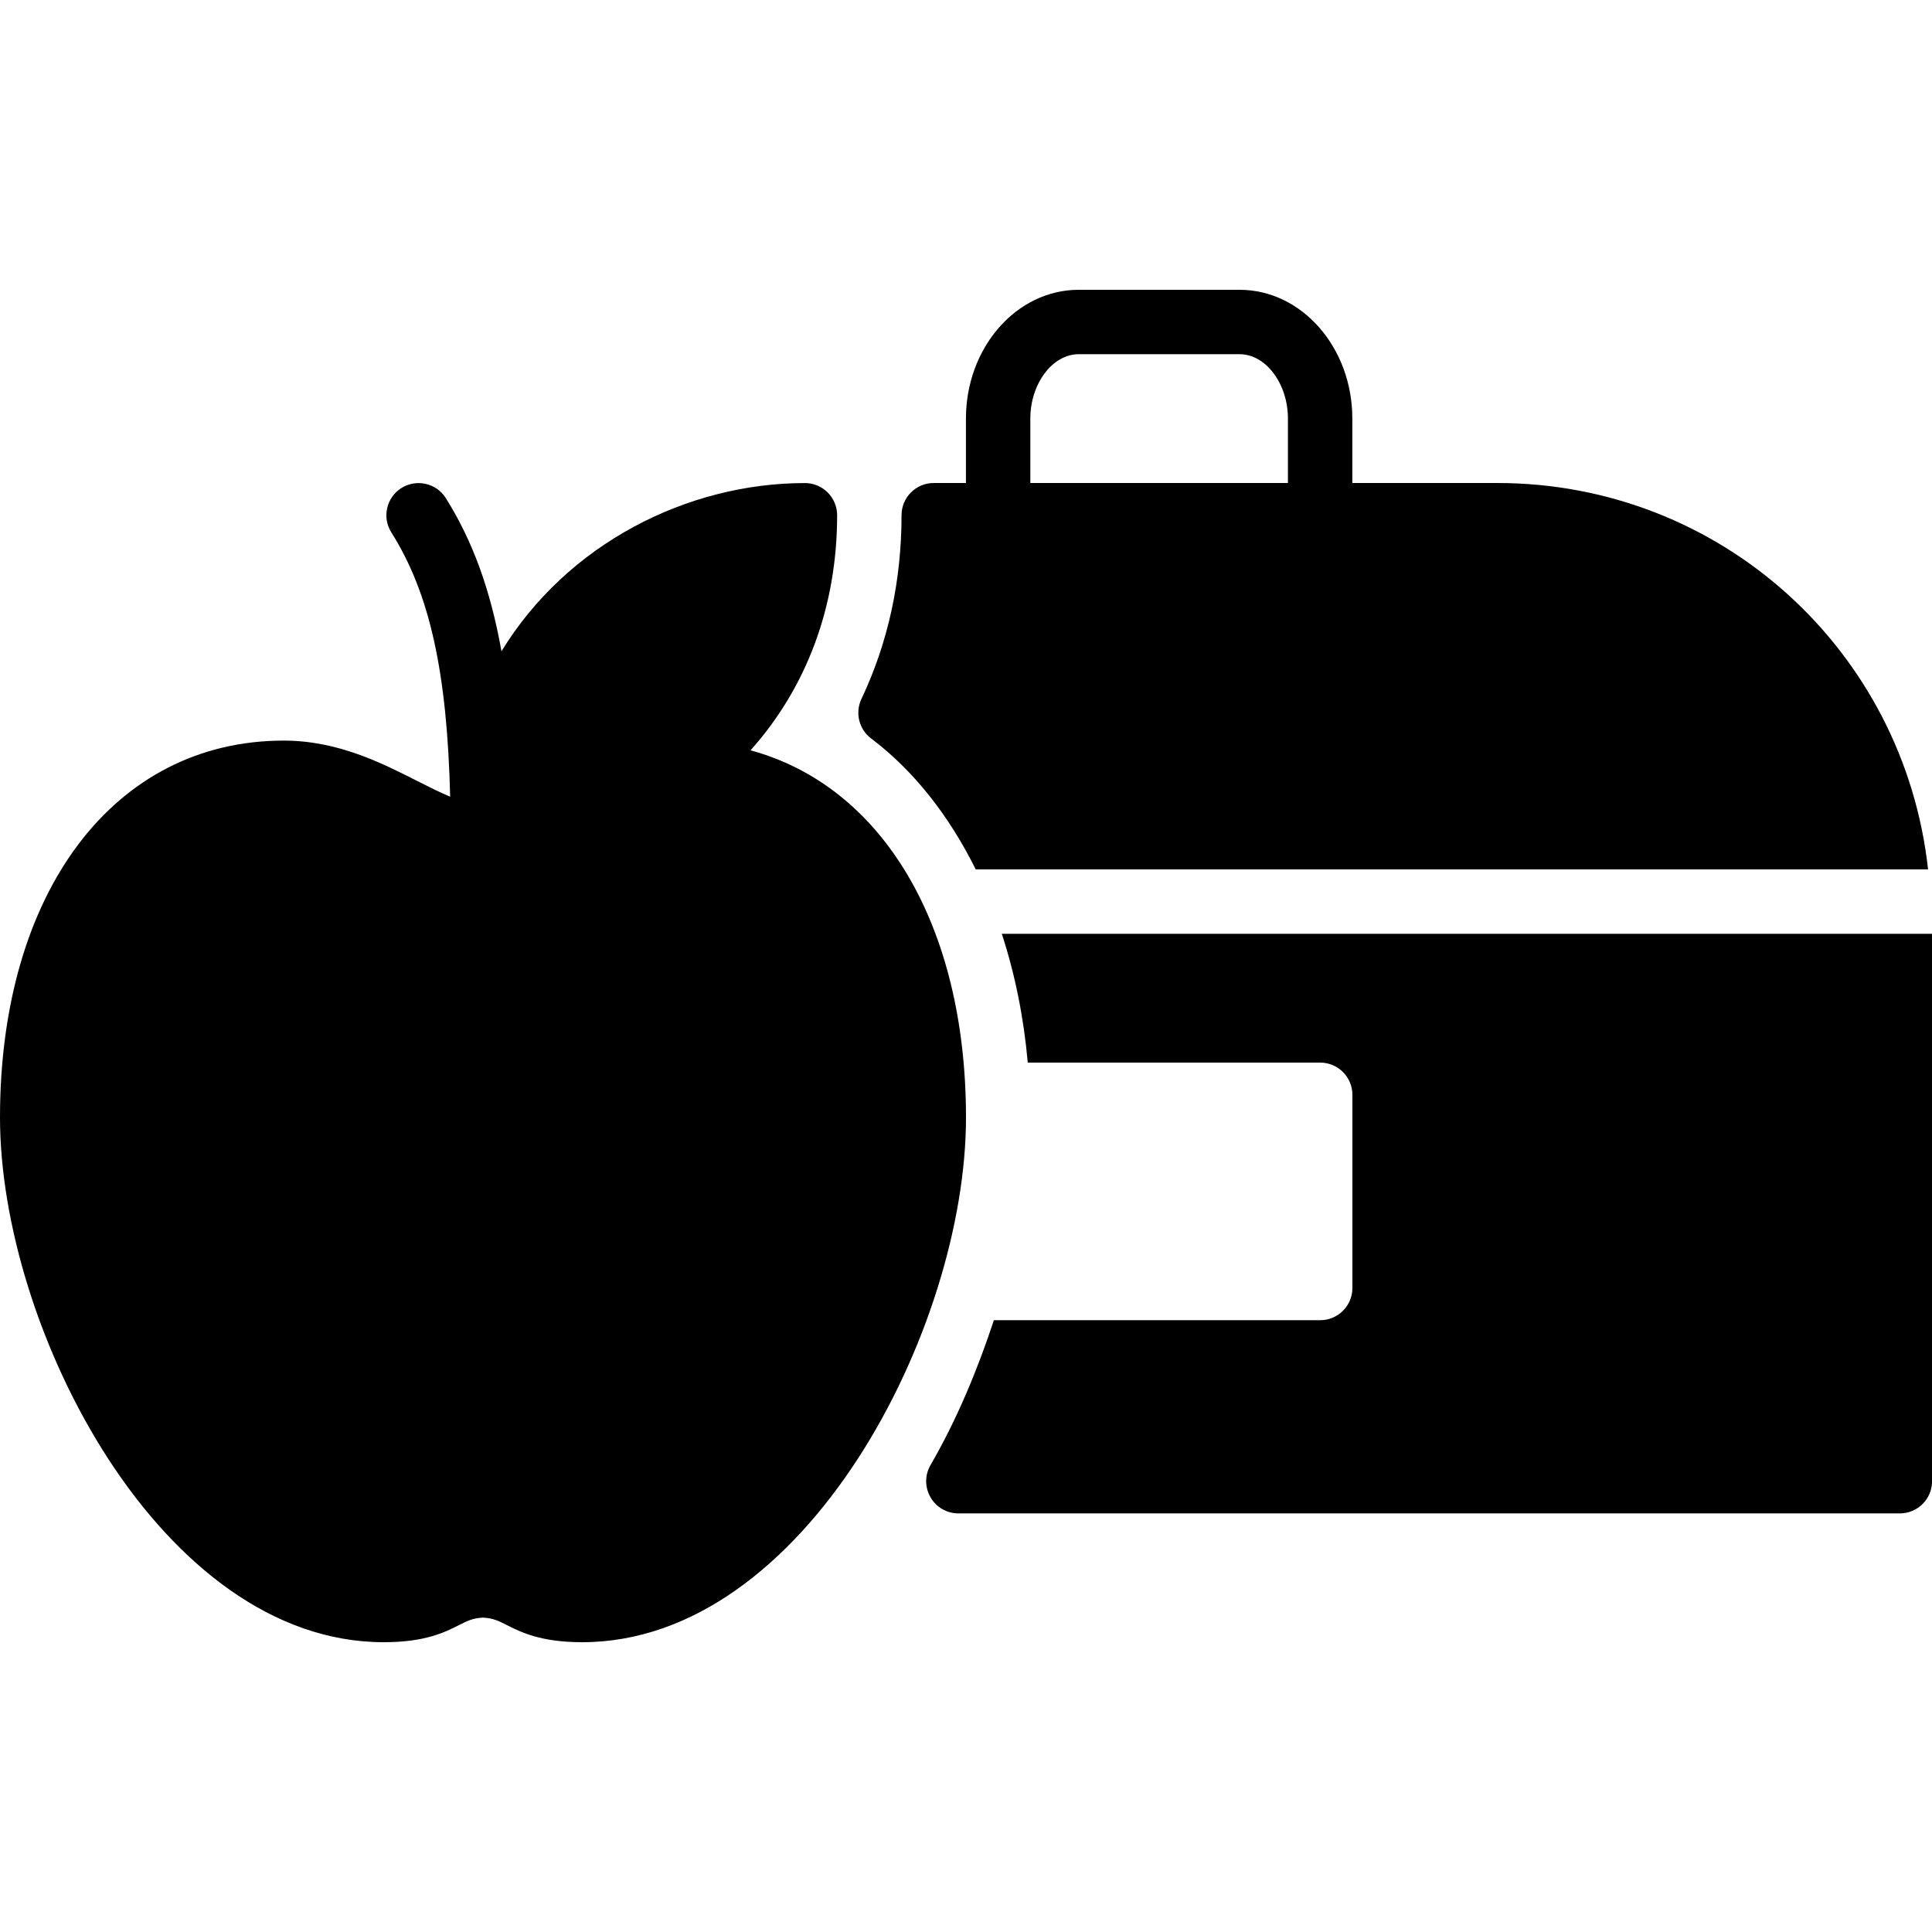 <?xml version="1.0" encoding="iso-8859-1"?>
<!-- Generator: Adobe Illustrator 19.0.0, SVG Export Plug-In . SVG Version: 6.00 Build 0)  -->
<svg version="1.1" id="Layer_1" xmlns="http://www.w3.org/2000/svg" xmlns:xlink="http://www.w3.org/1999/xlink" x="0px" y="0px"
	 viewBox="0 0 30 30" style="enable-background:new 0 0 30 30;" xml:space="preserve">
<g>
	<g>
		<path d="M15.151,13.5h14.788c-0.374-3.4-3.219-6-6.69-6h-2.25v-1c0-1.103-0.785-2-1.75-2h-2.5c-0.965,0-1.75,0.897-1.75,2v1h-0.5
			c-0.276,0-0.5,0.224-0.5,0.5c0,1.02-0.209,1.98-0.623,2.854c-0.101,0.214-0.038,0.471,0.151,0.613
			C14.186,11.964,14.735,12.661,15.151,13.5z M15.999,6.5c0-0.542,0.343-1,0.75-1h2.5c0.407,0,0.75,0.458,0.75,1v1h-4V6.5z
			 M15.556,14.5c0.206,0.631,0.341,1.3,0.403,2H20.5c0.276,0,0.5,0.224,0.5,0.5v3c0,0.276-0.224,0.5-0.5,0.5h-5.067
			c-0.256,0.776-0.576,1.545-0.984,2.25c-0.09,0.154-0.09,0.345,0,0.5c0.089,0.155,0.254,0.25,0.433,0.25h14.619
			c0.276,0,0.5-0.224,0.5-0.5v-8.5H15.556z M11.654,11.651c0.87-0.973,1.345-2.233,1.345-3.65c0-0.276-0.224-0.5-0.5-0.5
			c-1.826,0-3.691,0.941-4.712,2.612C7.616,9.155,7.338,8.396,6.922,7.734C6.776,7.501,6.466,7.432,6.233,7.578
			C6,7.725,5.929,8.034,6.077,8.268C6.67,9.208,6.943,10.43,6.99,12.371c-0.161-0.067-0.332-0.153-0.517-0.247
			C5.924,11.846,5.242,11.5,4.406,11.5C1.77,11.5,0,13.852,0,17.352C0,20.633,2.502,25.5,5.958,25.5
			c0.645,0,0.949-0.154,1.172-0.267c0.136-0.068,0.208-0.105,0.369-0.115c0.16,0.01,0.232,0.046,0.369,0.115
			C8.092,25.345,8.396,25.5,9.041,25.5c3.457,0,5.959-4.866,5.959-8.147C14.999,14.349,13.69,12.203,11.654,11.651z"/>
	</g>
</g>
</svg>
